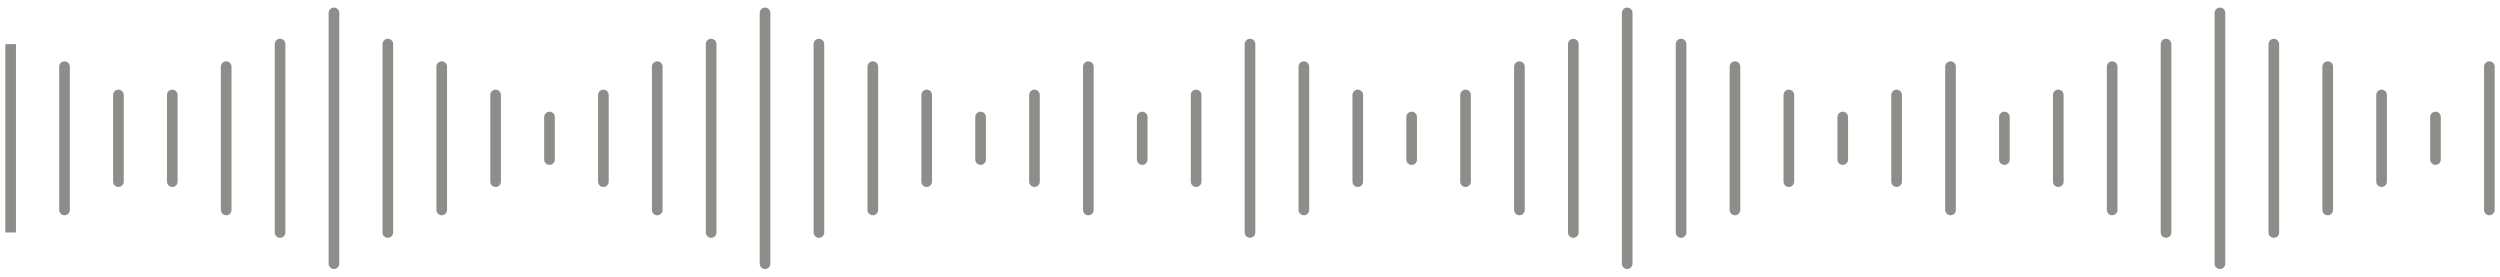 <svg width="235" height="26" viewBox="0 0 235 26" fill="none" xmlns="http://www.w3.org/2000/svg">
<path d="M1 4.146V21.854" stroke="#8E8D8A" strokeWidth="1.551" strokeMiterlimit="10" strokeLinecap="round" stroke-linejoin="round"/>
<path d="M6.065 6.265V19.735" stroke="#8E8D8A" strokeWidth="1.551" strokeLinecap="10" stroke-linecap="round" stroke-linejoin="round"/>
<path d="M11.131 8.926V17.074" stroke="#8E8D8A" strokeWidth="1.551" strokeLinecap="10" stroke-linecap="round" stroke-linejoin="round"/>
<path d="M16.195 8.926V17.074" stroke="#8E8D8A" strokeWidth="1.551" strokeLinecap="10" stroke-linecap="round" stroke-linejoin="round"/>
<path d="M21.261 6.265V19.735" stroke="#8E8D8A" strokeWidth="1.551" strokeLinecap="10" stroke-linecap="round" stroke-linejoin="round"/>
<path d="M26.326 4.146V21.854" stroke="#8E8D8A" strokeWidth="1.551" strokeLinecap="10" stroke-linecap="round" stroke-linejoin="round"/>
<path d="M31.392 1.213V24.787" stroke="#8E8D8A" strokeWidth="1.551" strokeLinecap="10" stroke-linecap="round" stroke-linejoin="round"/>
<path d="M36.456 4.146V21.854" stroke="#8E8D8A" strokeWidth="1.551" strokeLinecap="10" stroke-linecap="round" stroke-linejoin="round"/>
<path d="M41.522 6.265V19.735" stroke="#8E8D8A" strokeWidth="1.551" strokeLinecap="10" stroke-linecap="round" stroke-linejoin="round"/>
<path d="M46.587 8.926V17.074" stroke="#8E8D8A" strokeWidth="1.551" strokeLinecap="10" stroke-linecap="round" stroke-linejoin="round"/>
<path d="M51.652 11V15" stroke="#8E8D8A" strokeWidth="1.551" strokeLinecap="10" stroke-linecap="round" stroke-linejoin="round"/>
<path d="M56.718 8.926V17.074" stroke="#8E8D8A" strokeWidth="1.551" strokeLinecap="10" stroke-linecap="round" stroke-linejoin="round"/>
<path d="M61.782 6.265V19.735" stroke="#8E8D8A" strokeWidth="1.551" strokeLinecap="10" stroke-linecap="round" stroke-linejoin="round"/>
<path d="M66.848 4.146V21.854" stroke="#8E8D8A" strokeWidth="1.551" strokeLinecap="10" stroke-linecap="round" stroke-linejoin="round"/>
<path d="M71.913 1.213V24.787" stroke="#8E8D8A" strokeWidth="1.551" strokeLinecap="10" stroke-linecap="round" stroke-linejoin="round"/>
<path d="M76.978 4.146V21.854" stroke="#8E8D8A" strokeWidth="1.551" strokeLinecap="10" stroke-linecap="round" stroke-linejoin="round"/>
<path d="M82.044 6.265V19.735" stroke="#8E8D8A" strokeWidth="1.551" strokeLinecap="10" stroke-linecap="round" stroke-linejoin="round"/>
<path d="M87.108 8.926V17.074" stroke="#8E8D8A" strokeWidth="1.551" strokeLinecap="10" stroke-linecap="round" stroke-linejoin="round"/>
<path d="M92.174 11V15" stroke="#8E8D8A" strokeWidth="1.551" strokeLinecap="10" stroke-linecap="round" stroke-linejoin="round"/>
<path d="M97.239 8.926V17.074" stroke="#8E8D8A" strokeWidth="1.551" strokeLinecap="10" stroke-linecap="round" stroke-linejoin="round"/>
<path d="M102.305 6.265V19.735" stroke="#8E8D8A" strokeWidth="1.551" strokeLinecap="10" stroke-linecap="round" stroke-linejoin="round"/>
<path d="M107.369 11V15" stroke="#8E8D8A" strokeWidth="1.551" strokeLinecap="10" stroke-linecap="round" stroke-linejoin="round"/>
<path d="M112.435 8.926V17.074" stroke="#8E8D8A" strokeWidth="1.551" strokeLinecap="10" stroke-linecap="round" stroke-linejoin="round"/>
<path d="M117.5 4.146V21.854" stroke="#8E8D8A" strokeWidth="1.551" strokeLinecap="10" stroke-linecap="round" stroke-linejoin="round"/>
<path d="M122.565 6.265V19.735" stroke="#8E8D8A" strokeWidth="1.551" strokeLinecap="10" stroke-linecap="round" stroke-linejoin="round"/>
<path d="M127.631 8.926V17.074" stroke="#8E8D8A" strokeWidth="1.551" strokeLinecap="10" stroke-linecap="round" stroke-linejoin="round"/>
<path d="M132.695 11V15" stroke="#8E8D8A" strokeWidth="1.551" strokeLinecap="10" stroke-linecap="round" stroke-linejoin="round"/>
<path d="M137.761 8.926V17.074" stroke="#8E8D8A" strokeWidth="1.551" strokeLinecap="10" stroke-linecap="round" stroke-linejoin="round"/>
<path d="M142.826 6.265V19.735" stroke="#8E8D8A" strokeWidth="1.551" strokeLinecap="10" stroke-linecap="round" stroke-linejoin="round"/>
<path d="M147.892 4.146V21.854" stroke="#8E8D8A" strokeWidth="1.551" strokeLinecap="10" stroke-linecap="round" stroke-linejoin="round"/>
<path d="M152.956 1.213V24.787" stroke="#8E8D8A" strokeWidth="1.551" strokeLinecap="10" stroke-linecap="round" stroke-linejoin="round"/>
<path d="M158.021 4.146V21.854" stroke="#8E8D8A" strokeWidth="1.551" strokeLinecap="10" stroke-linecap="round" stroke-linejoin="round"/>
<path d="M163.087 6.265V19.735" stroke="#8E8D8A" strokeWidth="1.551" strokeLinecap="10" stroke-linecap="round" stroke-linejoin="round"/>
<path d="M168.152 8.926V17.074" stroke="#8E8D8A" strokeWidth="1.551" strokeLinecap="10" stroke-linecap="round" stroke-linejoin="round"/>
<path d="M173.218 11V15" stroke="#8E8D8A" strokeWidth="1.551" strokeLinecap="10" stroke-linecap="round" stroke-linejoin="round"/>
<path d="M178.282 8.926V17.074" stroke="#8E8D8A" strokeWidth="1.551" strokeLinecap="10" stroke-linecap="round" stroke-linejoin="round"/>
<path d="M183.348 6.265V19.735" stroke="#8E8D8A" strokeWidth="1.551" strokeLinecap="10" stroke-linecap="round" stroke-linejoin="round"/>
<path d="M188.413 11V15" stroke="#8E8D8A" strokeWidth="1.551" strokeLinecap="10" stroke-linecap="round" stroke-linejoin="round"/>
<path d="M193.479 8.926V17.074" stroke="#8E8D8A" strokeWidth="1.551" strokeLinecap="10" stroke-linecap="round" stroke-linejoin="round"/>
<path d="M198.543 6.265V19.735" stroke="#8E8D8A" strokeWidth="1.551" strokeLinecap="10" stroke-linecap="round" stroke-linejoin="round"/>
<path d="M203.608 4.146V21.854" stroke="#8E8D8A" strokeWidth="1.551" strokeLinecap="10" stroke-linecap="round" stroke-linejoin="round"/>
<path d="M208.674 1.213V24.787" stroke="#8E8D8A" strokeWidth="1.551" strokeLinecap="10" stroke-linecap="round" stroke-linejoin="round"/>
<path d="M213.739 4.146V21.854" stroke="#8E8D8A" strokeWidth="1.551" strokeLinecap="10" stroke-linecap="round" stroke-linejoin="round"/>
<path d="M218.805 6.265V19.735" stroke="#8E8D8A" strokeWidth="1.551" strokeLinecap="10" stroke-linecap="round" stroke-linejoin="round"/>
<path d="M223.869 8.926V17.074" stroke="#8E8D8A" strokeWidth="1.551" strokeLinecap="10" stroke-linecap="round" stroke-linejoin="round"/>
<path d="M228.935 11V15" stroke="#8E8D8A" strokeWidth="1.551" strokeLinecap="10" stroke-linecap="round" stroke-linejoin="round"/>
<path d="M234 6.265V19.735" stroke="#8E8D8A" strokeWidth="1.551" strokeLinecap="10" stroke-linecap="round" stroke-linejoin="round"/>
</svg>
